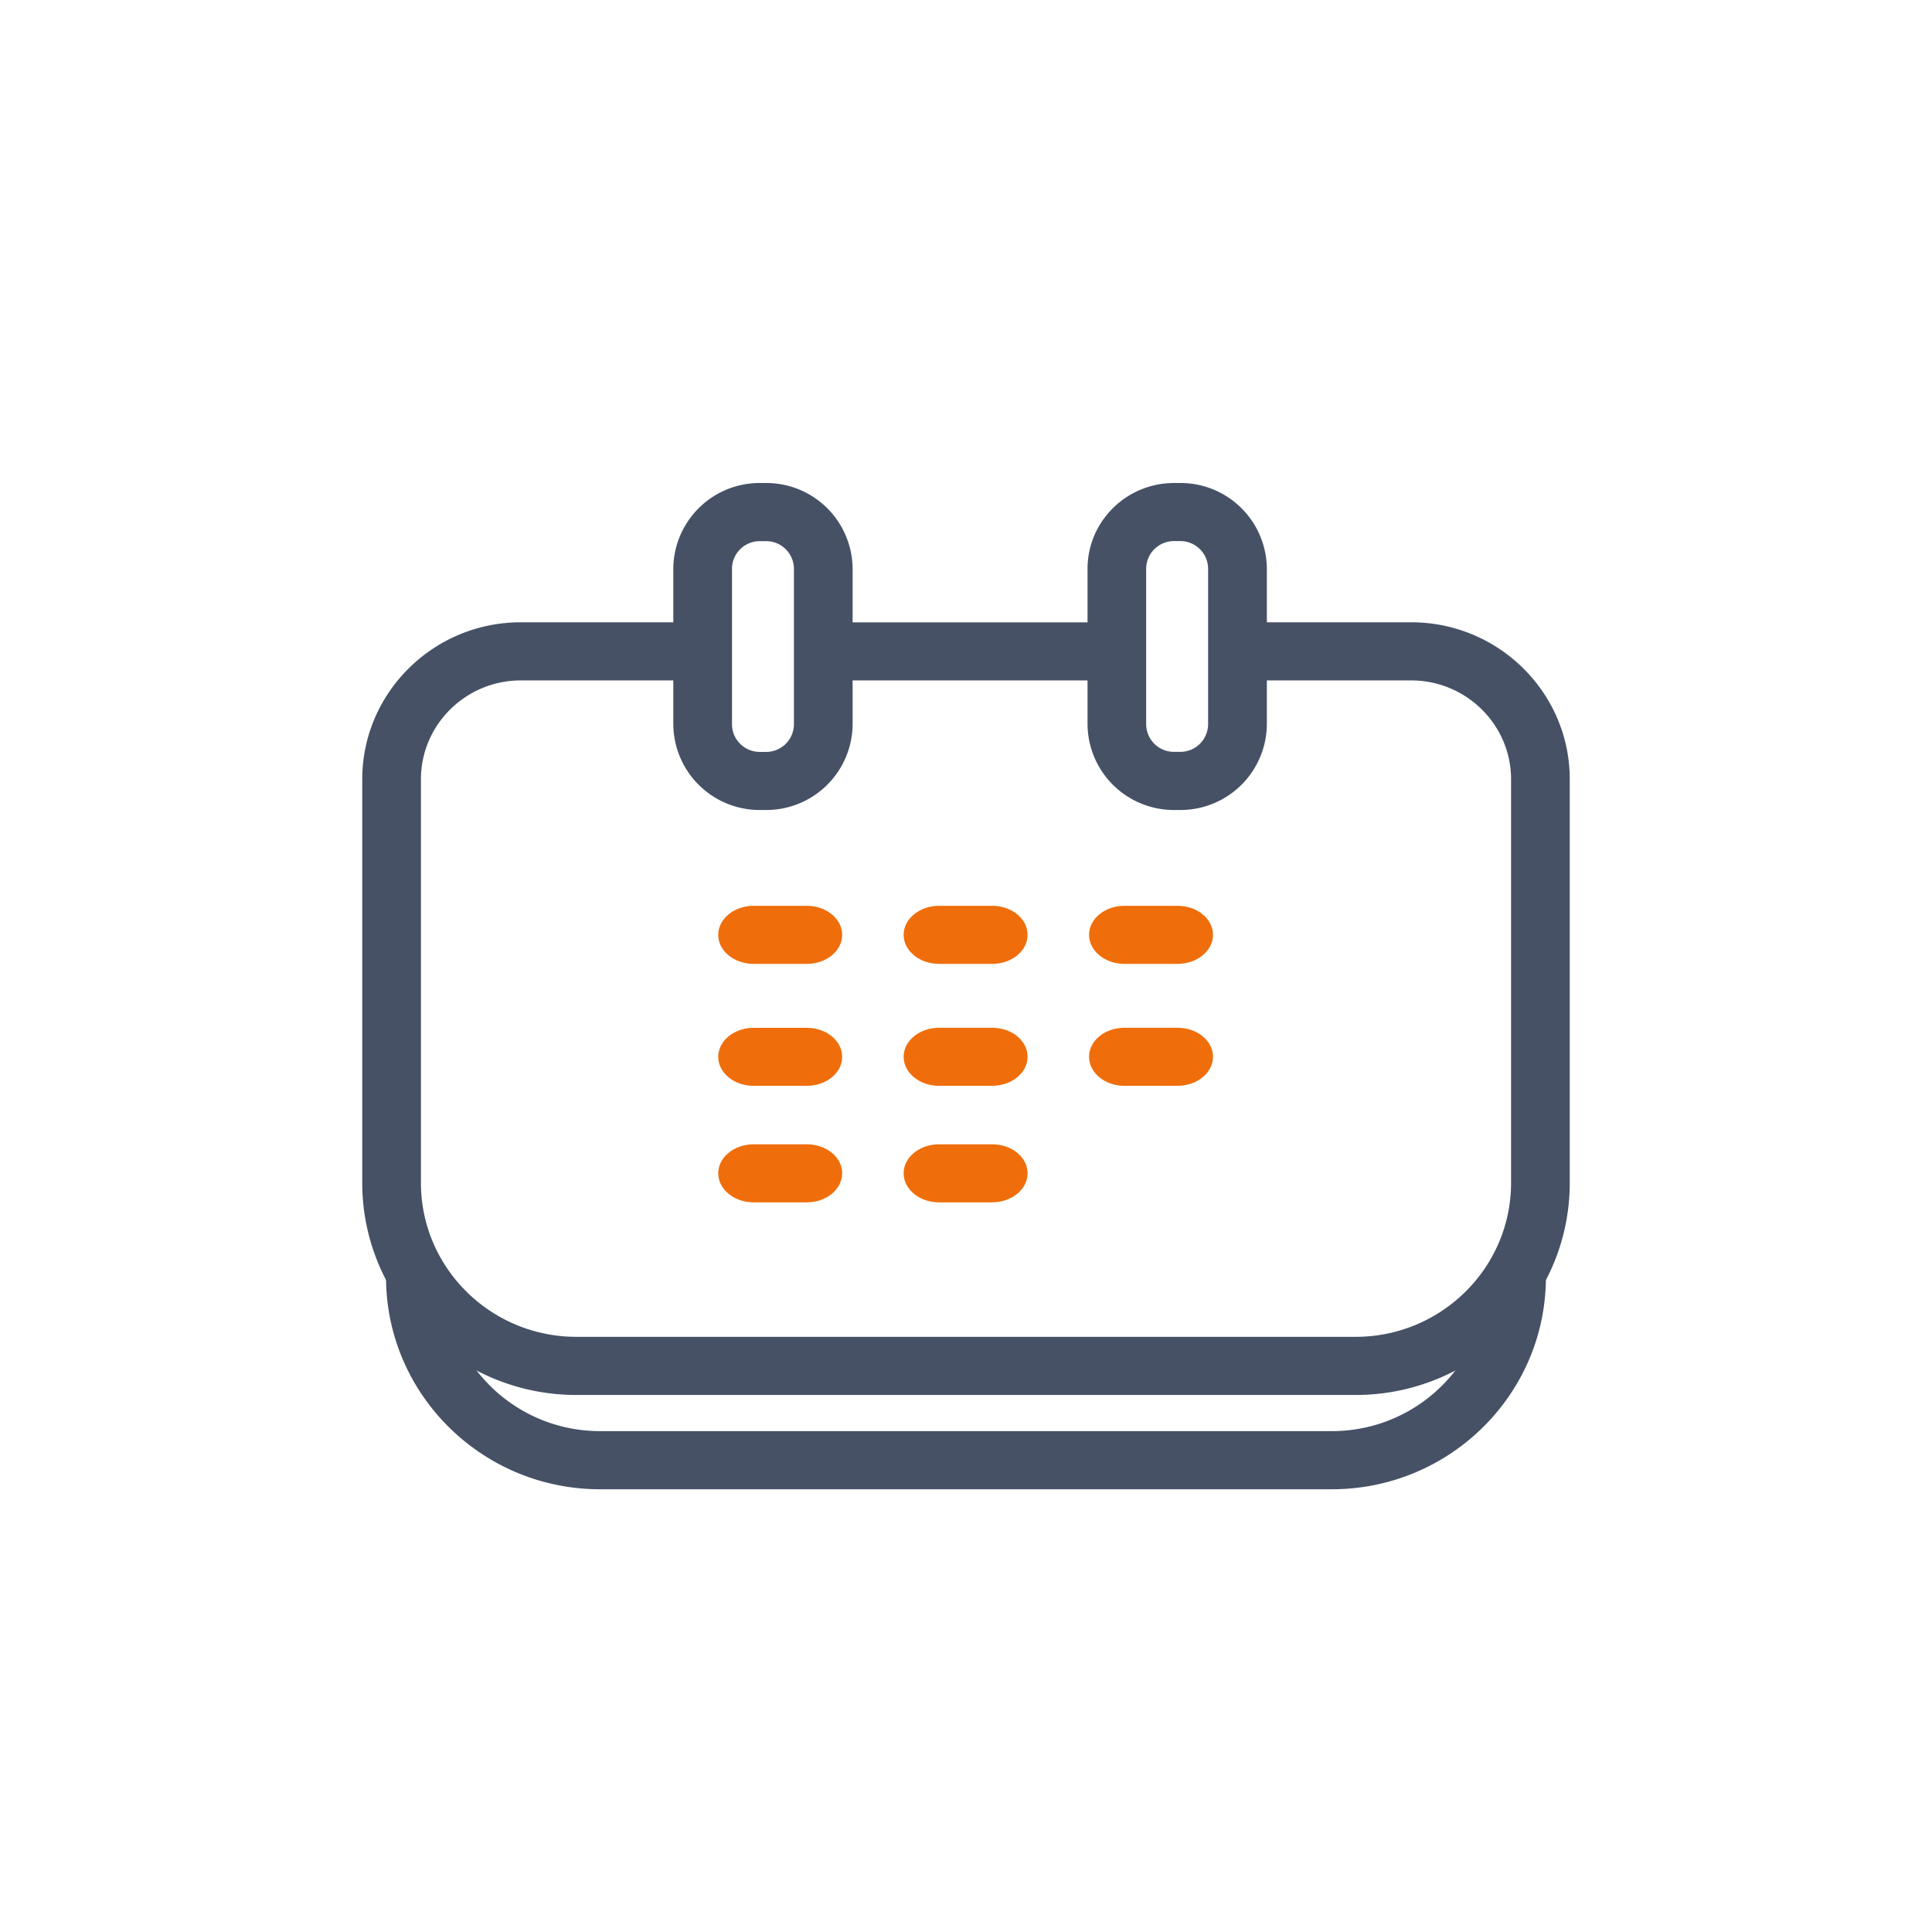 <svg width="32" height="32" fill="none" xmlns="http://www.w3.org/2000/svg"><path fill-rule="evenodd" clip-rule="evenodd" d="M22.454 23.105H9.546C7.591 23.105 6 21.529 6 19.592v-6.684c0-1.434 1.178-2.601 2.626-2.601h2.74c.268 0 .486.215.486.481a.484.484 0 0 1-.486.482h-2.74c-.912 0-1.654.735-1.654 1.638v6.684c0 1.406 1.155 2.55 2.574 2.55h12.908c1.419 0 2.574-1.144 2.574-2.55v-6.684c0-.903-.742-1.638-1.654-1.638h-2.572a.484.484 0 0 1-.486-.482c0-.266.218-.481.486-.481h2.572c1.448 0 2.626 1.167 2.626 2.6v6.685c0 1.937-1.59 3.513-3.546 3.513Z" fill="#465166"/><path fill-rule="evenodd" clip-rule="evenodd" d="M22.059 24.667H9.939c-1.955 0-3.545-1.576-3.545-3.513 0-.265.217-.481.486-.481.268 0 .486.216.486.481 0 1.406 1.154 2.55 2.574 2.55h12.119c1.42 0 2.574-1.144 2.574-2.55 0-.265.218-.481.486-.481s.486.216.486.481c0 1.937-1.59 3.513-3.546 3.513ZM18.102 11.27H13.91a.484.484 0 0 1-.486-.48c0-.267.218-.482.486-.482h4.192c.269 0 .486.215.486.481a.484.484 0 0 1-.486.482Z" fill="#465166"/><path fill-rule="evenodd" clip-rule="evenodd" d="M13.363 17.985h-.88c-.324 0-.587-.215-.587-.48 0-.266.263-.481.587-.481h.88c.324 0 .586.215.586.48 0 .266-.262.481-.586.481Zm3.07 0h-.879c-.324 0-.587-.216-.587-.482 0-.265.263-.48.587-.48h.88c.324 0 .586.215.586.48 0 .266-.262.481-.586.481Zm3.071 0h-.88c-.323 0-.586-.216-.586-.482 0-.265.262-.48.587-.48h.88c.323 0 .586.215.586.48 0 .266-.263.481-.587.481Zm-6.141-2.02h-.88c-.324 0-.587-.215-.587-.48 0-.266.263-.482.587-.482h.88c.324 0 .586.216.586.481 0 .266-.262.481-.586.481Zm3.07 0h-.879c-.324 0-.587-.216-.587-.481 0-.266.263-.481.587-.481h.88c.324 0 .586.215.586.481 0 .265-.262.481-.586.481Zm3.071 0h-.88c-.323 0-.586-.216-.586-.481 0-.266.262-.481.587-.481h.88c.323 0 .586.215.586.481 0 .265-.263.481-.587.481Zm-6.141 3.95h-.88c-.324 0-.587-.216-.587-.481 0-.266.263-.481.587-.481h.88c.324 0 .586.215.586.48 0 .266-.262.482-.586.482Zm3.07 0h-.879c-.324 0-.587-.216-.587-.482 0-.265.263-.48.587-.48h.88c.324 0 .586.215.586.48 0 .266-.262.481-.586.481Z" fill="#EF6E0B"/><path fill-rule="evenodd" clip-rule="evenodd" d="M12.586 8.963a.46.46 0 0 0-.462.458v2.574a.46.46 0 0 0 .462.459h.102a.46.46 0 0 0 .462-.459V9.421a.46.46 0 0 0-.462-.458h-.102Zm.102 4.453h-.101a1.43 1.43 0 0 1-1.435-1.421V9.421A1.43 1.43 0 0 1 12.587 8h.101a1.43 1.43 0 0 1 1.434 1.42v2.575a1.43 1.43 0 0 1-1.434 1.421Zm6.759-4.454a.46.46 0 0 0-.463.458v2.575a.46.46 0 0 0 .463.458h.101a.46.46 0 0 0 .462-.458V9.42a.46.46 0 0 0-.462-.458h-.101Zm.101 4.454h-.1a1.43 1.43 0 0 1-1.435-1.421V9.421c0-.784.643-1.421 1.434-1.421h.101a1.43 1.43 0 0 1 1.435 1.42v2.575a1.43 1.43 0 0 1-1.435 1.421Z" fill="#465166"/></svg>